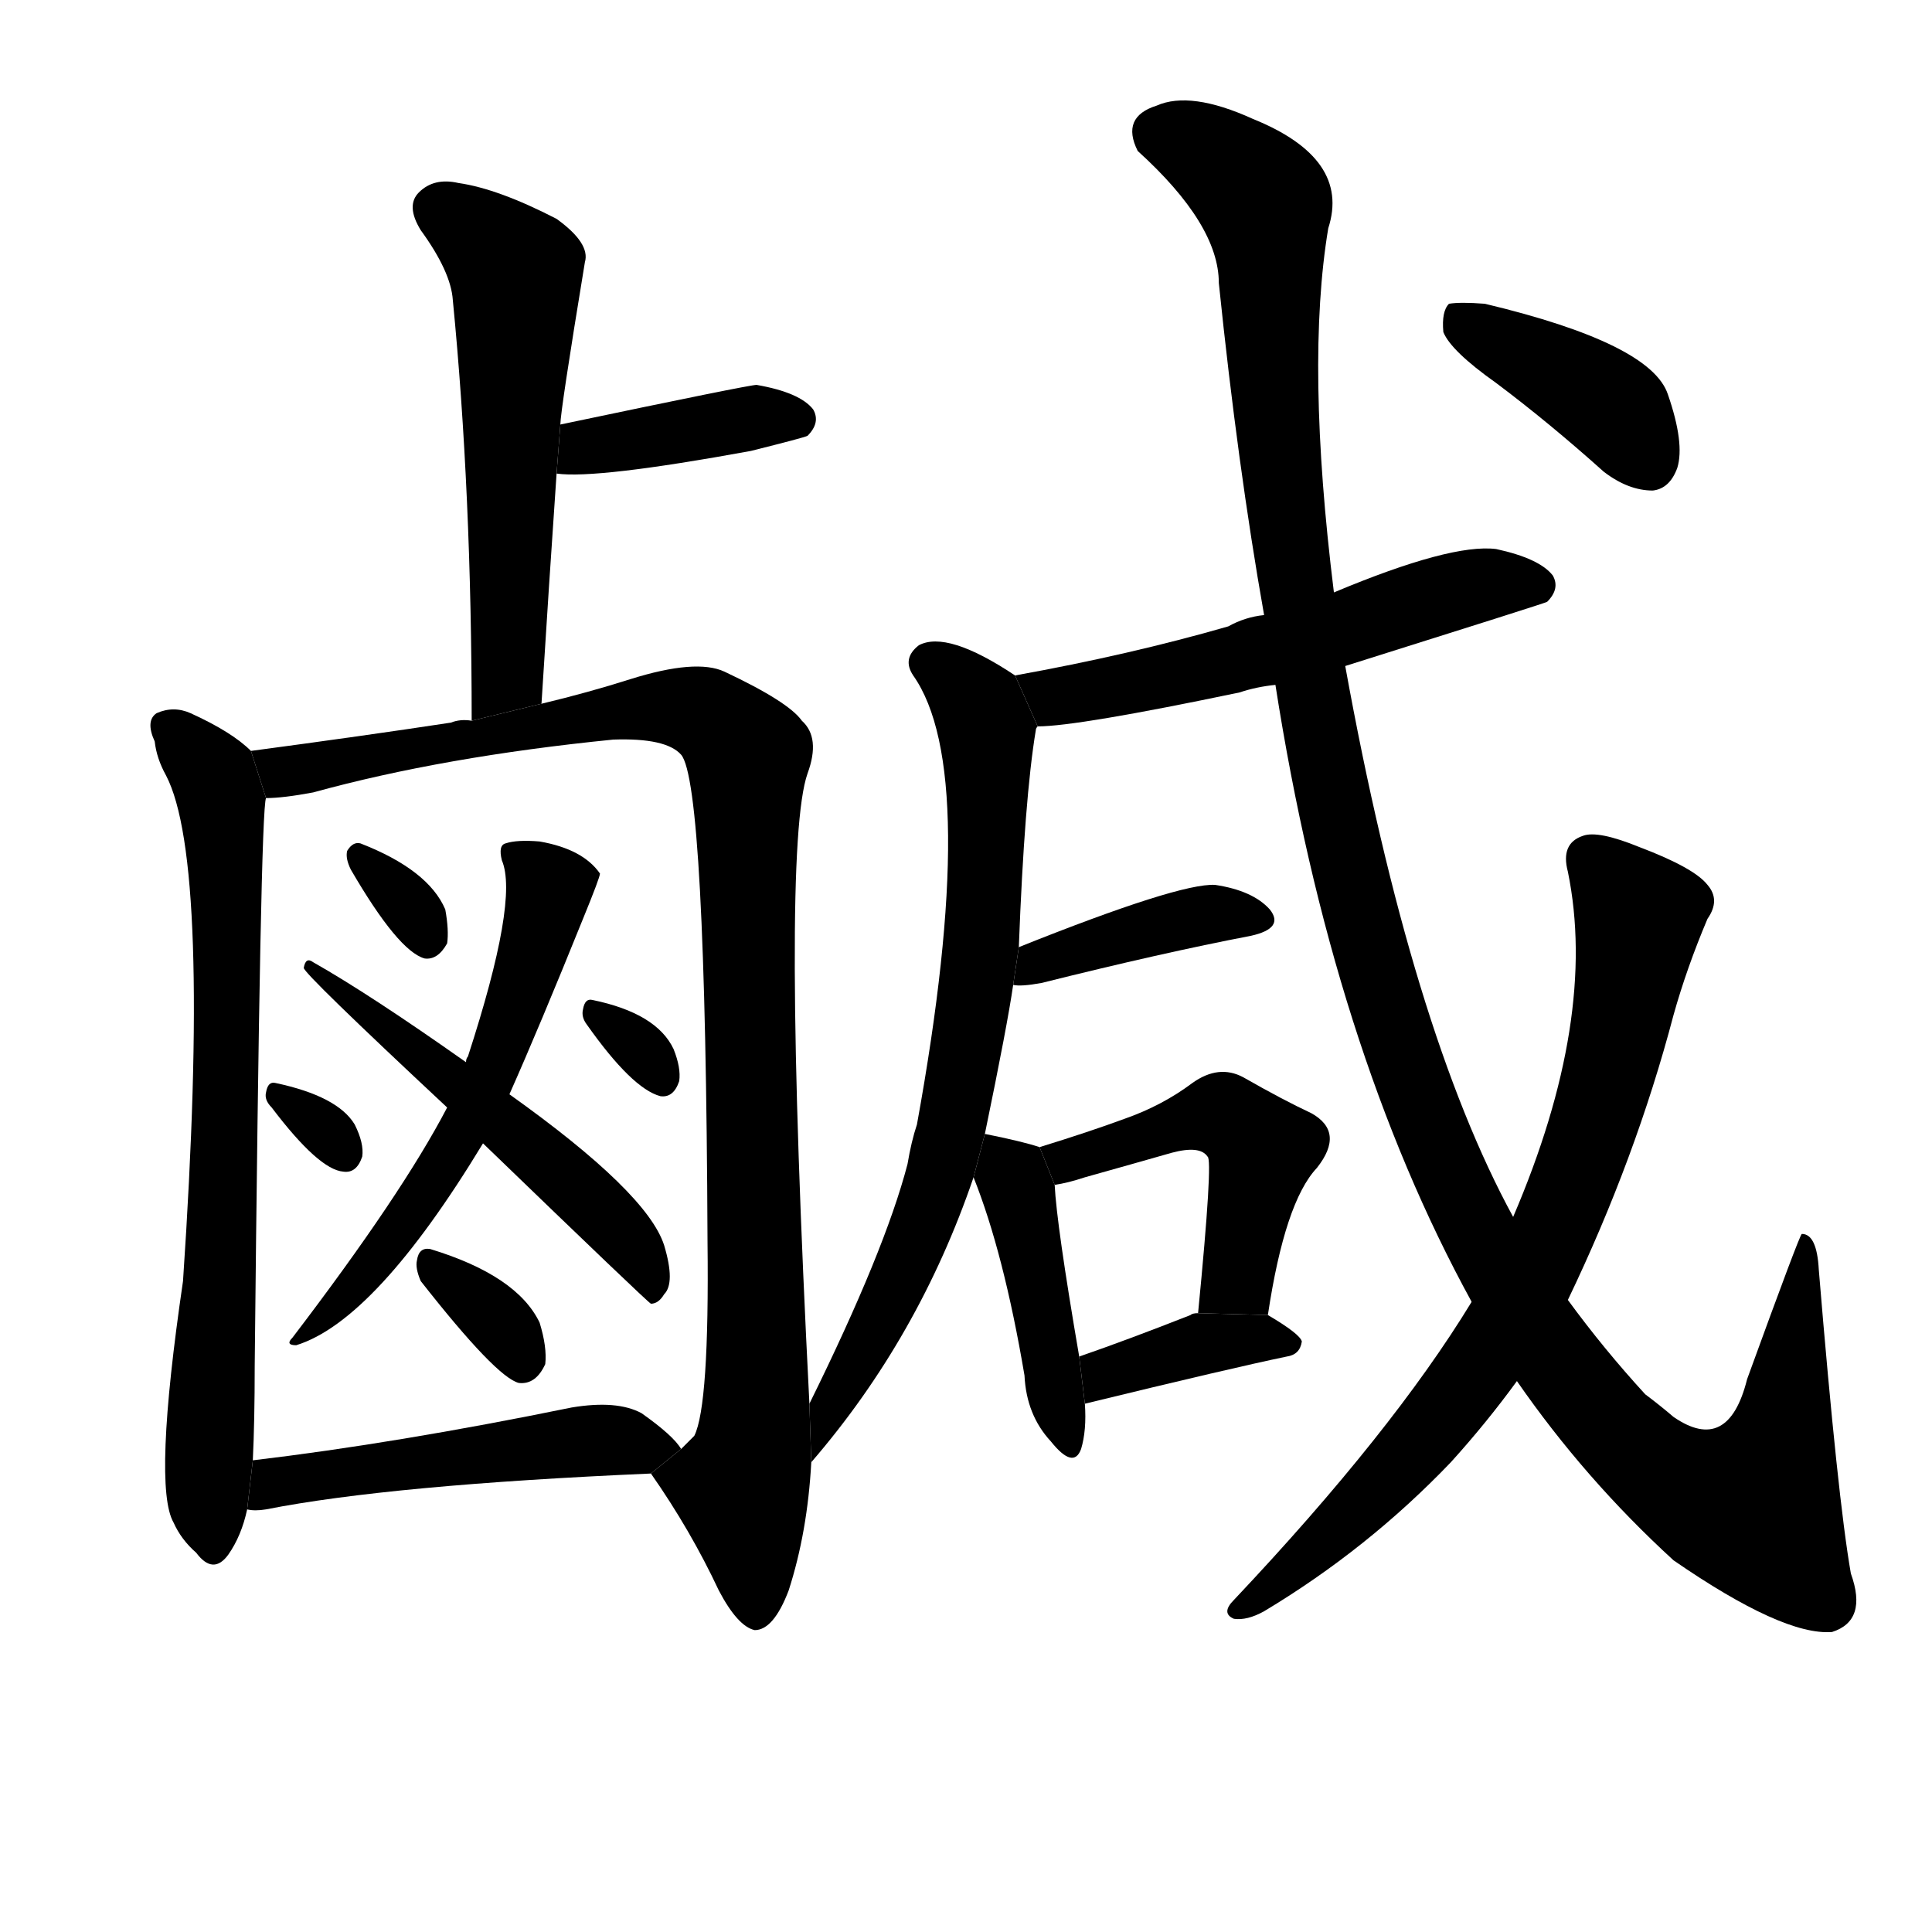<svg version="1.1" viewBox="0 0 1024 1024" xmlns="http://www.w3.org/2000/svg">
  <g stroke="black" stroke-dasharray="1,1" stroke-width="1" transform="scale(4, 4)">
  </g>
  <g transform="scale(1, -1) translate(0, -900)">
    <style type="text/css">
      
        @keyframes keyframes0 {
          from {
            stroke: blue;
            stroke-dashoffset: 543;
            stroke-width: 128;
          }
          64% {
            animation-timing-function: step-end;
            stroke: blue;
            stroke-dashoffset: 0;
            stroke-width: 128;
          }
          to {
            stroke: black;
            stroke-width: 1024;
          }
        }
        #make-me-a-hanzi-animation-0 {
          animation: keyframes0 0.692s both;
          animation-delay: 0s;
          animation-timing-function: linear;
        }
      
        @keyframes keyframes1 {
          from {
            stroke: blue;
            stroke-dashoffset: 382;
            stroke-width: 128;
          }
          55% {
            animation-timing-function: step-end;
            stroke: blue;
            stroke-dashoffset: 0;
            stroke-width: 128;
          }
          to {
            stroke: black;
            stroke-width: 1024;
          }
        }
        #make-me-a-hanzi-animation-1 {
          animation: keyframes1 0.561s both;
          animation-delay: 0.692s;
          animation-timing-function: linear;
        }
      
        @keyframes keyframes2 {
          from {
            stroke: blue;
            stroke-dashoffset: 701;
            stroke-width: 128;
          }
          70% {
            animation-timing-function: step-end;
            stroke: blue;
            stroke-dashoffset: 0;
            stroke-width: 128;
          }
          to {
            stroke: black;
            stroke-width: 1024;
          }
        }
        #make-me-a-hanzi-animation-2 {
          animation: keyframes2 0.82s both;
          animation-delay: 1.253s;
          animation-timing-function: linear;
        }
      
        @keyframes keyframes3 {
          from {
            stroke: blue;
            stroke-dashoffset: 978;
            stroke-width: 128;
          }
          76% {
            animation-timing-function: step-end;
            stroke: blue;
            stroke-dashoffset: 0;
            stroke-width: 128;
          }
          to {
            stroke: black;
            stroke-width: 1024;
          }
        }
        #make-me-a-hanzi-animation-3 {
          animation: keyframes3 1.046s both;
          animation-delay: 2.073s;
          animation-timing-function: linear;
        }
      
        @keyframes keyframes4 {
          from {
            stroke: blue;
            stroke-dashoffset: 558;
            stroke-width: 128;
          }
          64% {
            animation-timing-function: step-end;
            stroke: blue;
            stroke-dashoffset: 0;
            stroke-width: 128;
          }
          to {
            stroke: black;
            stroke-width: 1024;
          }
        }
        #make-me-a-hanzi-animation-4 {
          animation: keyframes4 0.704s both;
          animation-delay: 3.119s;
          animation-timing-function: linear;
        }
      
        @keyframes keyframes5 {
          from {
            stroke: blue;
            stroke-dashoffset: 511;
            stroke-width: 128;
          }
          62% {
            animation-timing-function: step-end;
            stroke: blue;
            stroke-dashoffset: 0;
            stroke-width: 128;
          }
          to {
            stroke: black;
            stroke-width: 1024;
          }
        }
        #make-me-a-hanzi-animation-5 {
          animation: keyframes5 0.666s both;
          animation-delay: 3.823s;
          animation-timing-function: linear;
        }
      
        @keyframes keyframes6 {
          from {
            stroke: blue;
            stroke-dashoffset: 311;
            stroke-width: 128;
          }
          50% {
            animation-timing-function: step-end;
            stroke: blue;
            stroke-dashoffset: 0;
            stroke-width: 128;
          }
          to {
            stroke: black;
            stroke-width: 1024;
          }
        }
        #make-me-a-hanzi-animation-6 {
          animation: keyframes6 0.503s both;
          animation-delay: 4.489s;
          animation-timing-function: linear;
        }
      
        @keyframes keyframes7 {
          from {
            stroke: blue;
            stroke-dashoffset: 301;
            stroke-width: 128;
          }
          49% {
            animation-timing-function: step-end;
            stroke: blue;
            stroke-dashoffset: 0;
            stroke-width: 128;
          }
          to {
            stroke: black;
            stroke-width: 1024;
          }
        }
        #make-me-a-hanzi-animation-7 {
          animation: keyframes7 0.495s both;
          animation-delay: 4.992s;
          animation-timing-function: linear;
        }
      
        @keyframes keyframes8 {
          from {
            stroke: blue;
            stroke-dashoffset: 304;
            stroke-width: 128;
          }
          50% {
            animation-timing-function: step-end;
            stroke: blue;
            stroke-dashoffset: 0;
            stroke-width: 128;
          }
          to {
            stroke: black;
            stroke-width: 1024;
          }
        }
        #make-me-a-hanzi-animation-8 {
          animation: keyframes8 0.497s both;
          animation-delay: 5.487s;
          animation-timing-function: linear;
        }
      
        @keyframes keyframes9 {
          from {
            stroke: blue;
            stroke-dashoffset: 326;
            stroke-width: 128;
          }
          51% {
            animation-timing-function: step-end;
            stroke: blue;
            stroke-dashoffset: 0;
            stroke-width: 128;
          }
          to {
            stroke: black;
            stroke-width: 1024;
          }
        }
        #make-me-a-hanzi-animation-9 {
          animation: keyframes9 0.515s both;
          animation-delay: 5.985s;
          animation-timing-function: linear;
        }
      
        @keyframes keyframes10 {
          from {
            stroke: blue;
            stroke-dashoffset: 478;
            stroke-width: 128;
          }
          61% {
            animation-timing-function: step-end;
            stroke: blue;
            stroke-dashoffset: 0;
            stroke-width: 128;
          }
          to {
            stroke: black;
            stroke-width: 1024;
          }
        }
        #make-me-a-hanzi-animation-10 {
          animation: keyframes10 0.639s both;
          animation-delay: 6.5s;
          animation-timing-function: linear;
        }
      
        @keyframes keyframes11 {
          from {
            stroke: blue;
            stroke-dashoffset: 535;
            stroke-width: 128;
          }
          64% {
            animation-timing-function: step-end;
            stroke: blue;
            stroke-dashoffset: 0;
            stroke-width: 128;
          }
          to {
            stroke: black;
            stroke-width: 1024;
          }
        }
        #make-me-a-hanzi-animation-11 {
          animation: keyframes11 0.685s both;
          animation-delay: 7.139s;
          animation-timing-function: linear;
        }
      
        @keyframes keyframes12 {
          from {
            stroke: blue;
            stroke-dashoffset: 701;
            stroke-width: 128;
          }
          70% {
            animation-timing-function: step-end;
            stroke: blue;
            stroke-dashoffset: 0;
            stroke-width: 128;
          }
          to {
            stroke: black;
            stroke-width: 1024;
          }
        }
        #make-me-a-hanzi-animation-12 {
          animation: keyframes12 0.82s both;
          animation-delay: 7.824s;
          animation-timing-function: linear;
        }
      
        @keyframes keyframes13 {
          from {
            stroke: blue;
            stroke-dashoffset: 387;
            stroke-width: 128;
          }
          56% {
            animation-timing-function: step-end;
            stroke: blue;
            stroke-dashoffset: 0;
            stroke-width: 128;
          }
          to {
            stroke: black;
            stroke-width: 1024;
          }
        }
        #make-me-a-hanzi-animation-13 {
          animation: keyframes13 0.565s both;
          animation-delay: 8.645s;
          animation-timing-function: linear;
        }
      
        @keyframes keyframes14 {
          from {
            stroke: blue;
            stroke-dashoffset: 416;
            stroke-width: 128;
          }
          58% {
            animation-timing-function: step-end;
            stroke: blue;
            stroke-dashoffset: 0;
            stroke-width: 128;
          }
          to {
            stroke: black;
            stroke-width: 1024;
          }
        }
        #make-me-a-hanzi-animation-14 {
          animation: keyframes14 0.589s both;
          animation-delay: 9.21s;
          animation-timing-function: linear;
        }
      
        @keyframes keyframes15 {
          from {
            stroke: blue;
            stroke-dashoffset: 461;
            stroke-width: 128;
          }
          60% {
            animation-timing-function: step-end;
            stroke: blue;
            stroke-dashoffset: 0;
            stroke-width: 128;
          }
          to {
            stroke: black;
            stroke-width: 1024;
          }
        }
        #make-me-a-hanzi-animation-15 {
          animation: keyframes15 0.625s both;
          animation-delay: 9.798s;
          animation-timing-function: linear;
        }
      
        @keyframes keyframes16 {
          from {
            stroke: blue;
            stroke-dashoffset: 364;
            stroke-width: 128;
          }
          54% {
            animation-timing-function: step-end;
            stroke: blue;
            stroke-dashoffset: 0;
            stroke-width: 128;
          }
          to {
            stroke: black;
            stroke-width: 1024;
          }
        }
        #make-me-a-hanzi-animation-16 {
          animation: keyframes16 0.546s both;
          animation-delay: 10.423s;
          animation-timing-function: linear;
        }
      
        @keyframes keyframes17 {
          from {
            stroke: blue;
            stroke-dashoffset: 1243;
            stroke-width: 128;
          }
          80% {
            animation-timing-function: step-end;
            stroke: blue;
            stroke-dashoffset: 0;
            stroke-width: 128;
          }
          to {
            stroke: black;
            stroke-width: 1024;
          }
        }
        #make-me-a-hanzi-animation-17 {
          animation: keyframes17 1.262s both;
          animation-delay: 10.97s;
          animation-timing-function: linear;
        }
      
        @keyframes keyframes18 {
          from {
            stroke: blue;
            stroke-dashoffset: 732;
            stroke-width: 128;
          }
          70% {
            animation-timing-function: step-end;
            stroke: blue;
            stroke-dashoffset: 0;
            stroke-width: 128;
          }
          to {
            stroke: black;
            stroke-width: 1024;
          }
        }
        #make-me-a-hanzi-animation-18 {
          animation: keyframes18 0.846s both;
          animation-delay: 12.231s;
          animation-timing-function: linear;
        }
      
        @keyframes keyframes19 {
          from {
            stroke: blue;
            stroke-dashoffset: 384;
            stroke-width: 128;
          }
          56% {
            animation-timing-function: step-end;
            stroke: blue;
            stroke-dashoffset: 0;
            stroke-width: 128;
          }
          to {
            stroke: black;
            stroke-width: 1024;
          }
        }
        #make-me-a-hanzi-animation-19 {
          animation: keyframes19 0.562s both;
          animation-delay: 13.077s;
          animation-timing-function: linear;
        }
      
    </style>
    
      <path d="M 287 527 Q 291 591 295 649 L 297 675 Q 297 682 310 761 Q 313 771 295 784 Q 264 800 243 803 Q 230 806 222 798 Q 215 791 223 778 Q 239 756 240 741 Q 250 639 250 518 L 287 527 Z" fill="black"></path>
    
      <path d="M 295 649 Q 316 646 398 661 Q 426 668 428 669 Q 435 676 431 683 Q 424 692 401 696 Q 397 696 297 675 L 295 649 Z" fill="black"></path>
    
      <path d="M 133 502 Q 123 512 101 522 Q 92 526 83 522 Q 77 518 82 507 Q 83 498 88 489 Q 112 443 97 221 Q 81 112 92 93 Q 96 84 104 77 Q 113 65 121 76 Q 128 86 131 100 L 134 126 Q 135 147 135 176 Q 138 471 141 477 L 133 502 Z" fill="black"></path>
    
      <path d="M 429 156 Q 414 450 428 490 Q 435 509 425 518 Q 418 528 384 544 Q 369 551 334 540 Q 312 533 287 527 L 250 518 Q 244 519 239 517 Q 193 510 133 502 L 141 477 Q 150 477 166 480 Q 235 499 325 508 Q 353 509 361 500 Q 374 485 375 242 Q 376 155 368 139 Q 364 135 361 132 L 345 119 Q 366 89 381 57 Q 391 38 400 36 Q 410 36 418 57 Q 428 88 430 125 L 429 156 Z" fill="black"></path>
    
      <path d="M 270 320 Q 286 356 309 413 Q 318 435 318 437 Q 309 450 286 454 Q 274 455 268 453 Q 264 452 266 444 Q 275 423 248 340 Q 247 339 247 337 L 237 313 Q 213 267 155 191 Q 151 187 157 187 Q 199 200 256 294 L 270 320 Z" fill="black"></path>
    
      <path d="M 256 294 Q 343 210 345 209 Q 349 209 352 214 Q 358 220 352 240 Q 343 268 270 320 L 247 337 Q 196 373 166 390 Q 162 393 161 387 Q 161 384 237 313 L 256 294 Z" fill="black"></path>
    
      <path d="M 186 439 Q 211 396 225 392 Q 232 391 237 400 Q 238 407 236 418 Q 227 439 191 453 Q 187 454 184 449 Q 183 445 186 439 Z" fill="black"></path>
    
      <path d="M 144 313 Q 169 280 182 279 Q 189 278 192 287 Q 193 294 188 304 Q 179 319 146 326 Q 142 327 141 321 Q 140 317 144 313 Z" fill="black"></path>
    
      <path d="M 311 357 Q 335 323 350 319 Q 357 318 360 327 Q 361 334 357 344 Q 348 363 314 370 Q 310 371 309 365 Q 308 361 311 357 Z" fill="black"></path>
    
      <path d="M 223 221 Q 263 170 275 167 Q 284 166 289 177 Q 290 186 286 199 Q 274 224 228 238 Q 222 239 221 232 Q 220 228 223 221 Z" fill="black"></path>
    
      <path d="M 131 100 Q 135 99 141 100 Q 207 113 345 119 L 361 132 Q 357 139 340 151 Q 327 158 303 154 Q 210 135 134 126 L 131 100 Z" fill="black"></path>
    
      <path d="M 713 547 Q 818 580 820 581 Q 827 588 823 595 Q 816 604 793 609 Q 769 612 707 586 L 670 574 Q 660 573 651 568 Q 599 553 538 542 L 550 515 Q 571 515 657 533 Q 666 536 676 537 L 713 547 Z" fill="black"></path>
    
      <path d="M 538 542 Q 502 566 487 558 Q 478 551 484 542 Q 520 491 486 304 Q 483 295 481 283 Q 469 237 429 156 L 430 125 Q 487 191 516 276 L 522 299 Q 534 357 537 378 L 540 398 Q 543 477 549 513 Q 549 514 550 515 L 538 542 Z" fill="black"></path>
    
      <path d="M 537 378 Q 541 377 552 379 Q 616 395 663 404 Q 681 408 673 418 Q 664 428 644 431 Q 625 432 540 398 L 537 378 Z" fill="black"></path>
    
      <path d="M 516 276 Q 532 236 543 171 Q 544 150 557 136 Q 569 121 573 132 Q 576 142 575 156 L 572 181 Q 560 251 559 272 L 551 292 Q 542 295 522 299 L 516 276 Z" fill="black"></path>
    
      <path d="M 672 203 Q 681 263 698 281 Q 713 300 695 310 Q 680 317 659 329 Q 646 336 632 326 Q 616 314 596 307 Q 577 300 551 292 L 559 272 Q 566 273 575 276 Q 600 283 621 289 Q 636 293 640 287 Q 643 286 635 204 L 672 203 Z" fill="black"></path>
    
      <path d="M 575 156 Q 653 175 682 181 Q 689 182 690 189 Q 689 193 672 203 L 635 204 Q 632 204 631 203 Q 598 190 572 181 L 575 156 Z" fill="black"></path>
    
      <path d="M 804 168 Q 840 116 887 73 Q 945 33 971 35 Q 990 41 981 66 Q 974 106 964 227 Q 963 246 955 246 Q 954 246 926 169 Q 916 129 887 149 Q 880 155 872 161 Q 850 185 831 211 L 802 255 Q 748 354 713 547 L 707 586 Q 692 707 704 779 Q 716 816 664 837 Q 631 852 613 844 Q 594 838 603 820 Q 646 781 646 750 Q 656 653 670 574 L 676 537 Q 706 345 780 210 L 804 168 Z" fill="black"></path>
    
      <path d="M 780 210 Q 738 141 654 52 Q 647 45 654 42 Q 661 41 670 46 Q 725 79 769 125 Q 788 146 804 168 L 831 211 Q 867 286 887 362 Q 894 387 905 413 Q 912 423 905 431 Q 898 440 869 451 Q 847 460 839 457 Q 827 453 831 438 Q 847 360 802 255 L 780 210 Z" fill="black"></path>
    
      <path d="M 793 697 Q 821 676 850 650 Q 863 640 876 640 Q 885 641 889 652 Q 893 665 884 691 Q 875 718 787 739 Q 774 740 768 739 Q 764 735 765 724 Q 769 714 793 697 Z" fill="black"></path>
    
    
      <clipPath id="make-me-a-hanzi-clip-0">
        <path d="M 287 527 Q 291 591 295 649 L 297 675 Q 297 682 310 761 Q 313 771 295 784 Q 264 800 243 803 Q 230 806 222 798 Q 215 791 223 778 Q 239 756 240 741 Q 250 639 250 518 L 287 527 Z"></path>
      </clipPath>
      <path clip-path="url(#make-me-a-hanzi-clip-0)" d="M 233 789 L 274 754 L 270 552 L 265 536 L 254 527" fill="none" id="make-me-a-hanzi-animation-0" stroke-dasharray="415 830" stroke-linecap="round"></path>
    
      <clipPath id="make-me-a-hanzi-clip-1">
        <path d="M 295 649 Q 316 646 398 661 Q 426 668 428 669 Q 435 676 431 683 Q 424 692 401 696 Q 397 696 297 675 L 295 649 Z"></path>
      </clipPath>
      <path clip-path="url(#make-me-a-hanzi-clip-1)" d="M 299 655 L 313 666 L 421 678" fill="none" id="make-me-a-hanzi-animation-1" stroke-dasharray="254 508" stroke-linecap="round"></path>
    
      <clipPath id="make-me-a-hanzi-clip-2">
        <path d="M 133 502 Q 123 512 101 522 Q 92 526 83 522 Q 77 518 82 507 Q 83 498 88 489 Q 112 443 97 221 Q 81 112 92 93 Q 96 84 104 77 Q 113 65 121 76 Q 128 86 131 100 L 134 126 Q 135 147 135 176 Q 138 471 141 477 L 133 502 Z"></path>
      </clipPath>
      <path clip-path="url(#make-me-a-hanzi-clip-2)" d="M 89 514 L 114 487 L 119 459 L 120 249 L 111 148 L 113 80" fill="none" id="make-me-a-hanzi-animation-2" stroke-dasharray="573 1146" stroke-linecap="round"></path>
    
      <clipPath id="make-me-a-hanzi-clip-3">
        <path d="M 429 156 Q 414 450 428 490 Q 435 509 425 518 Q 418 528 384 544 Q 369 551 334 540 Q 312 533 287 527 L 250 518 Q 244 519 239 517 Q 193 510 133 502 L 141 477 Q 150 477 166 480 Q 235 499 325 508 Q 353 509 361 500 Q 374 485 375 242 Q 376 155 368 139 Q 364 135 361 132 L 345 119 Q 366 89 381 57 Q 391 38 400 36 Q 410 36 418 57 Q 428 88 430 125 L 429 156 Z"></path>
      </clipPath>
      <path clip-path="url(#make-me-a-hanzi-clip-3)" d="M 142 498 L 150 491 L 169 493 L 347 526 L 373 522 L 392 505 L 403 195 L 393 112 L 400 47" fill="none" id="make-me-a-hanzi-animation-3" stroke-dasharray="850 1700" stroke-linecap="round"></path>
    
      <clipPath id="make-me-a-hanzi-clip-4">
        <path d="M 270 320 Q 286 356 309 413 Q 318 435 318 437 Q 309 450 286 454 Q 274 455 268 453 Q 264 452 266 444 Q 275 423 248 340 Q 247 339 247 337 L 237 313 Q 213 267 155 191 Q 151 187 157 187 Q 199 200 256 294 L 270 320 Z"></path>
      </clipPath>
      <path clip-path="url(#make-me-a-hanzi-clip-4)" d="M 273 447 L 292 428 L 255 319 L 231 274 L 160 191" fill="none" id="make-me-a-hanzi-animation-4" stroke-dasharray="430 860" stroke-linecap="round"></path>
    
      <clipPath id="make-me-a-hanzi-clip-5">
        <path d="M 256 294 Q 343 210 345 209 Q 349 209 352 214 Q 358 220 352 240 Q 343 268 270 320 L 247 337 Q 196 373 166 390 Q 162 393 161 387 Q 161 384 237 313 L 256 294 Z"></path>
      </clipPath>
      <path clip-path="url(#make-me-a-hanzi-clip-5)" d="M 164 387 L 320 258 L 347 213" fill="none" id="make-me-a-hanzi-animation-5" stroke-dasharray="383 766" stroke-linecap="round"></path>
    
      <clipPath id="make-me-a-hanzi-clip-6">
        <path d="M 186 439 Q 211 396 225 392 Q 232 391 237 400 Q 238 407 236 418 Q 227 439 191 453 Q 187 454 184 449 Q 183 445 186 439 Z"></path>
      </clipPath>
      <path clip-path="url(#make-me-a-hanzi-clip-6)" d="M 191 445 L 226 403" fill="none" id="make-me-a-hanzi-animation-6" stroke-dasharray="183 366" stroke-linecap="round"></path>
    
      <clipPath id="make-me-a-hanzi-clip-7">
        <path d="M 144 313 Q 169 280 182 279 Q 189 278 192 287 Q 193 294 188 304 Q 179 319 146 326 Q 142 327 141 321 Q 140 317 144 313 Z"></path>
      </clipPath>
      <path clip-path="url(#make-me-a-hanzi-clip-7)" d="M 148 319 L 182 290" fill="none" id="make-me-a-hanzi-animation-7" stroke-dasharray="173 346" stroke-linecap="round"></path>
    
      <clipPath id="make-me-a-hanzi-clip-8">
        <path d="M 311 357 Q 335 323 350 319 Q 357 318 360 327 Q 361 334 357 344 Q 348 363 314 370 Q 310 371 309 365 Q 308 361 311 357 Z"></path>
      </clipPath>
      <path clip-path="url(#make-me-a-hanzi-clip-8)" d="M 316 363 L 350 329" fill="none" id="make-me-a-hanzi-animation-8" stroke-dasharray="176 352" stroke-linecap="round"></path>
    
      <clipPath id="make-me-a-hanzi-clip-9">
        <path d="M 223 221 Q 263 170 275 167 Q 284 166 289 177 Q 290 186 286 199 Q 274 224 228 238 Q 222 239 221 232 Q 220 228 223 221 Z"></path>
      </clipPath>
      <path clip-path="url(#make-me-a-hanzi-clip-9)" d="M 230 228 L 263 201 L 277 177" fill="none" id="make-me-a-hanzi-animation-9" stroke-dasharray="198 396" stroke-linecap="round"></path>
    
      <clipPath id="make-me-a-hanzi-clip-10">
        <path d="M 131 100 Q 135 99 141 100 Q 207 113 345 119 L 361 132 Q 357 139 340 151 Q 327 158 303 154 Q 210 135 134 126 L 131 100 Z"></path>
      </clipPath>
      <path clip-path="url(#make-me-a-hanzi-clip-10)" d="M 136 106 L 155 116 L 264 131 L 322 137 L 354 133" fill="none" id="make-me-a-hanzi-animation-10" stroke-dasharray="350 700" stroke-linecap="round"></path>
    
      <clipPath id="make-me-a-hanzi-clip-11">
        <path d="M 713 547 Q 818 580 820 581 Q 827 588 823 595 Q 816 604 793 609 Q 769 612 707 586 L 670 574 Q 660 573 651 568 Q 599 553 538 542 L 550 515 Q 571 515 657 533 Q 666 536 676 537 L 713 547 Z"></path>
      </clipPath>
      <path clip-path="url(#make-me-a-hanzi-clip-11)" d="M 547 538 L 559 531 L 601 537 L 771 587 L 816 589" fill="none" id="make-me-a-hanzi-animation-11" stroke-dasharray="407 814" stroke-linecap="round"></path>
    
      <clipPath id="make-me-a-hanzi-clip-12">
        <path d="M 538 542 Q 502 566 487 558 Q 478 551 484 542 Q 520 491 486 304 Q 483 295 481 283 Q 469 237 429 156 L 430 125 Q 487 191 516 276 L 522 299 Q 534 357 537 378 L 540 398 Q 543 477 549 513 Q 549 514 550 515 L 538 542 Z"></path>
      </clipPath>
      <path clip-path="url(#make-me-a-hanzi-clip-12)" d="M 492 549 L 519 525 L 523 512 L 520 396 L 497 273 L 433 133" fill="none" id="make-me-a-hanzi-animation-12" stroke-dasharray="573 1146" stroke-linecap="round"></path>
    
      <clipPath id="make-me-a-hanzi-clip-13">
        <path d="M 537 378 Q 541 377 552 379 Q 616 395 663 404 Q 681 408 673 418 Q 664 428 644 431 Q 625 432 540 398 L 537 378 Z"></path>
      </clipPath>
      <path clip-path="url(#make-me-a-hanzi-clip-13)" d="M 544 382 L 555 394 L 596 406 L 649 417 L 666 412" fill="none" id="make-me-a-hanzi-animation-13" stroke-dasharray="259 518" stroke-linecap="round"></path>
    
      <clipPath id="make-me-a-hanzi-clip-14">
        <path d="M 516 276 Q 532 236 543 171 Q 544 150 557 136 Q 569 121 573 132 Q 576 142 575 156 L 572 181 Q 560 251 559 272 L 551 292 Q 542 295 522 299 L 516 276 Z"></path>
      </clipPath>
      <path clip-path="url(#make-me-a-hanzi-clip-14)" d="M 529 291 L 543 256 L 565 136" fill="none" id="make-me-a-hanzi-animation-14" stroke-dasharray="288 576" stroke-linecap="round"></path>
    
      <clipPath id="make-me-a-hanzi-clip-15">
        <path d="M 672 203 Q 681 263 698 281 Q 713 300 695 310 Q 680 317 659 329 Q 646 336 632 326 Q 616 314 596 307 Q 577 300 551 292 L 559 272 Q 566 273 575 276 Q 600 283 621 289 Q 636 293 640 287 Q 643 286 635 204 L 672 203 Z"></path>
      </clipPath>
      <path clip-path="url(#make-me-a-hanzi-clip-15)" d="M 562 279 L 636 308 L 655 306 L 669 291 L 654 221 L 641 216" fill="none" id="make-me-a-hanzi-animation-15" stroke-dasharray="333 666" stroke-linecap="round"></path>
    
      <clipPath id="make-me-a-hanzi-clip-16">
        <path d="M 575 156 Q 653 175 682 181 Q 689 182 690 189 Q 689 193 672 203 L 635 204 Q 632 204 631 203 Q 598 190 572 181 L 575 156 Z"></path>
      </clipPath>
      <path clip-path="url(#make-me-a-hanzi-clip-16)" d="M 584 163 L 587 172 L 628 186 L 683 188" fill="none" id="make-me-a-hanzi-animation-16" stroke-dasharray="236 472" stroke-linecap="round"></path>
    
      <clipPath id="make-me-a-hanzi-clip-17">
        <path d="M 804 168 Q 840 116 887 73 Q 945 33 971 35 Q 990 41 981 66 Q 974 106 964 227 Q 963 246 955 246 Q 954 246 926 169 Q 916 129 887 149 Q 880 155 872 161 Q 850 185 831 211 L 802 255 Q 748 354 713 547 L 707 586 Q 692 707 704 779 Q 716 816 664 837 Q 631 852 613 844 Q 594 838 603 820 Q 646 781 646 750 Q 656 653 670 574 L 676 537 Q 706 345 780 210 L 804 168 Z"></path>
      </clipPath>
      <path clip-path="url(#make-me-a-hanzi-clip-17)" d="M 615 829 L 636 822 L 671 792 L 680 639 L 712 449 L 752 315 L 795 226 L 856 140 L 892 112 L 929 102 L 944 139 L 958 243" fill="none" id="make-me-a-hanzi-animation-17" stroke-dasharray="1115 2230" stroke-linecap="round"></path>
    
      <clipPath id="make-me-a-hanzi-clip-18">
        <path d="M 780 210 Q 738 141 654 52 Q 647 45 654 42 Q 661 41 670 46 Q 725 79 769 125 Q 788 146 804 168 L 831 211 Q 867 286 887 362 Q 894 387 905 413 Q 912 423 905 431 Q 898 440 869 451 Q 847 460 839 457 Q 827 453 831 438 Q 847 360 802 255 L 780 210 Z"></path>
      </clipPath>
      <path clip-path="url(#make-me-a-hanzi-clip-18)" d="M 843 444 L 869 414 L 850 321 L 814 227 L 750 132 L 685 67 L 657 47" fill="none" id="make-me-a-hanzi-animation-18" stroke-dasharray="604 1208" stroke-linecap="round"></path>
    
      <clipPath id="make-me-a-hanzi-clip-19">
        <path d="M 793 697 Q 821 676 850 650 Q 863 640 876 640 Q 885 641 889 652 Q 893 665 884 691 Q 875 718 787 739 Q 774 740 768 739 Q 764 735 765 724 Q 769 714 793 697 Z"></path>
      </clipPath>
      <path clip-path="url(#make-me-a-hanzi-clip-19)" d="M 772 730 L 843 693 L 874 656" fill="none" id="make-me-a-hanzi-animation-19" stroke-dasharray="256 512" stroke-linecap="round"></path>
    
  </g>
</svg>
